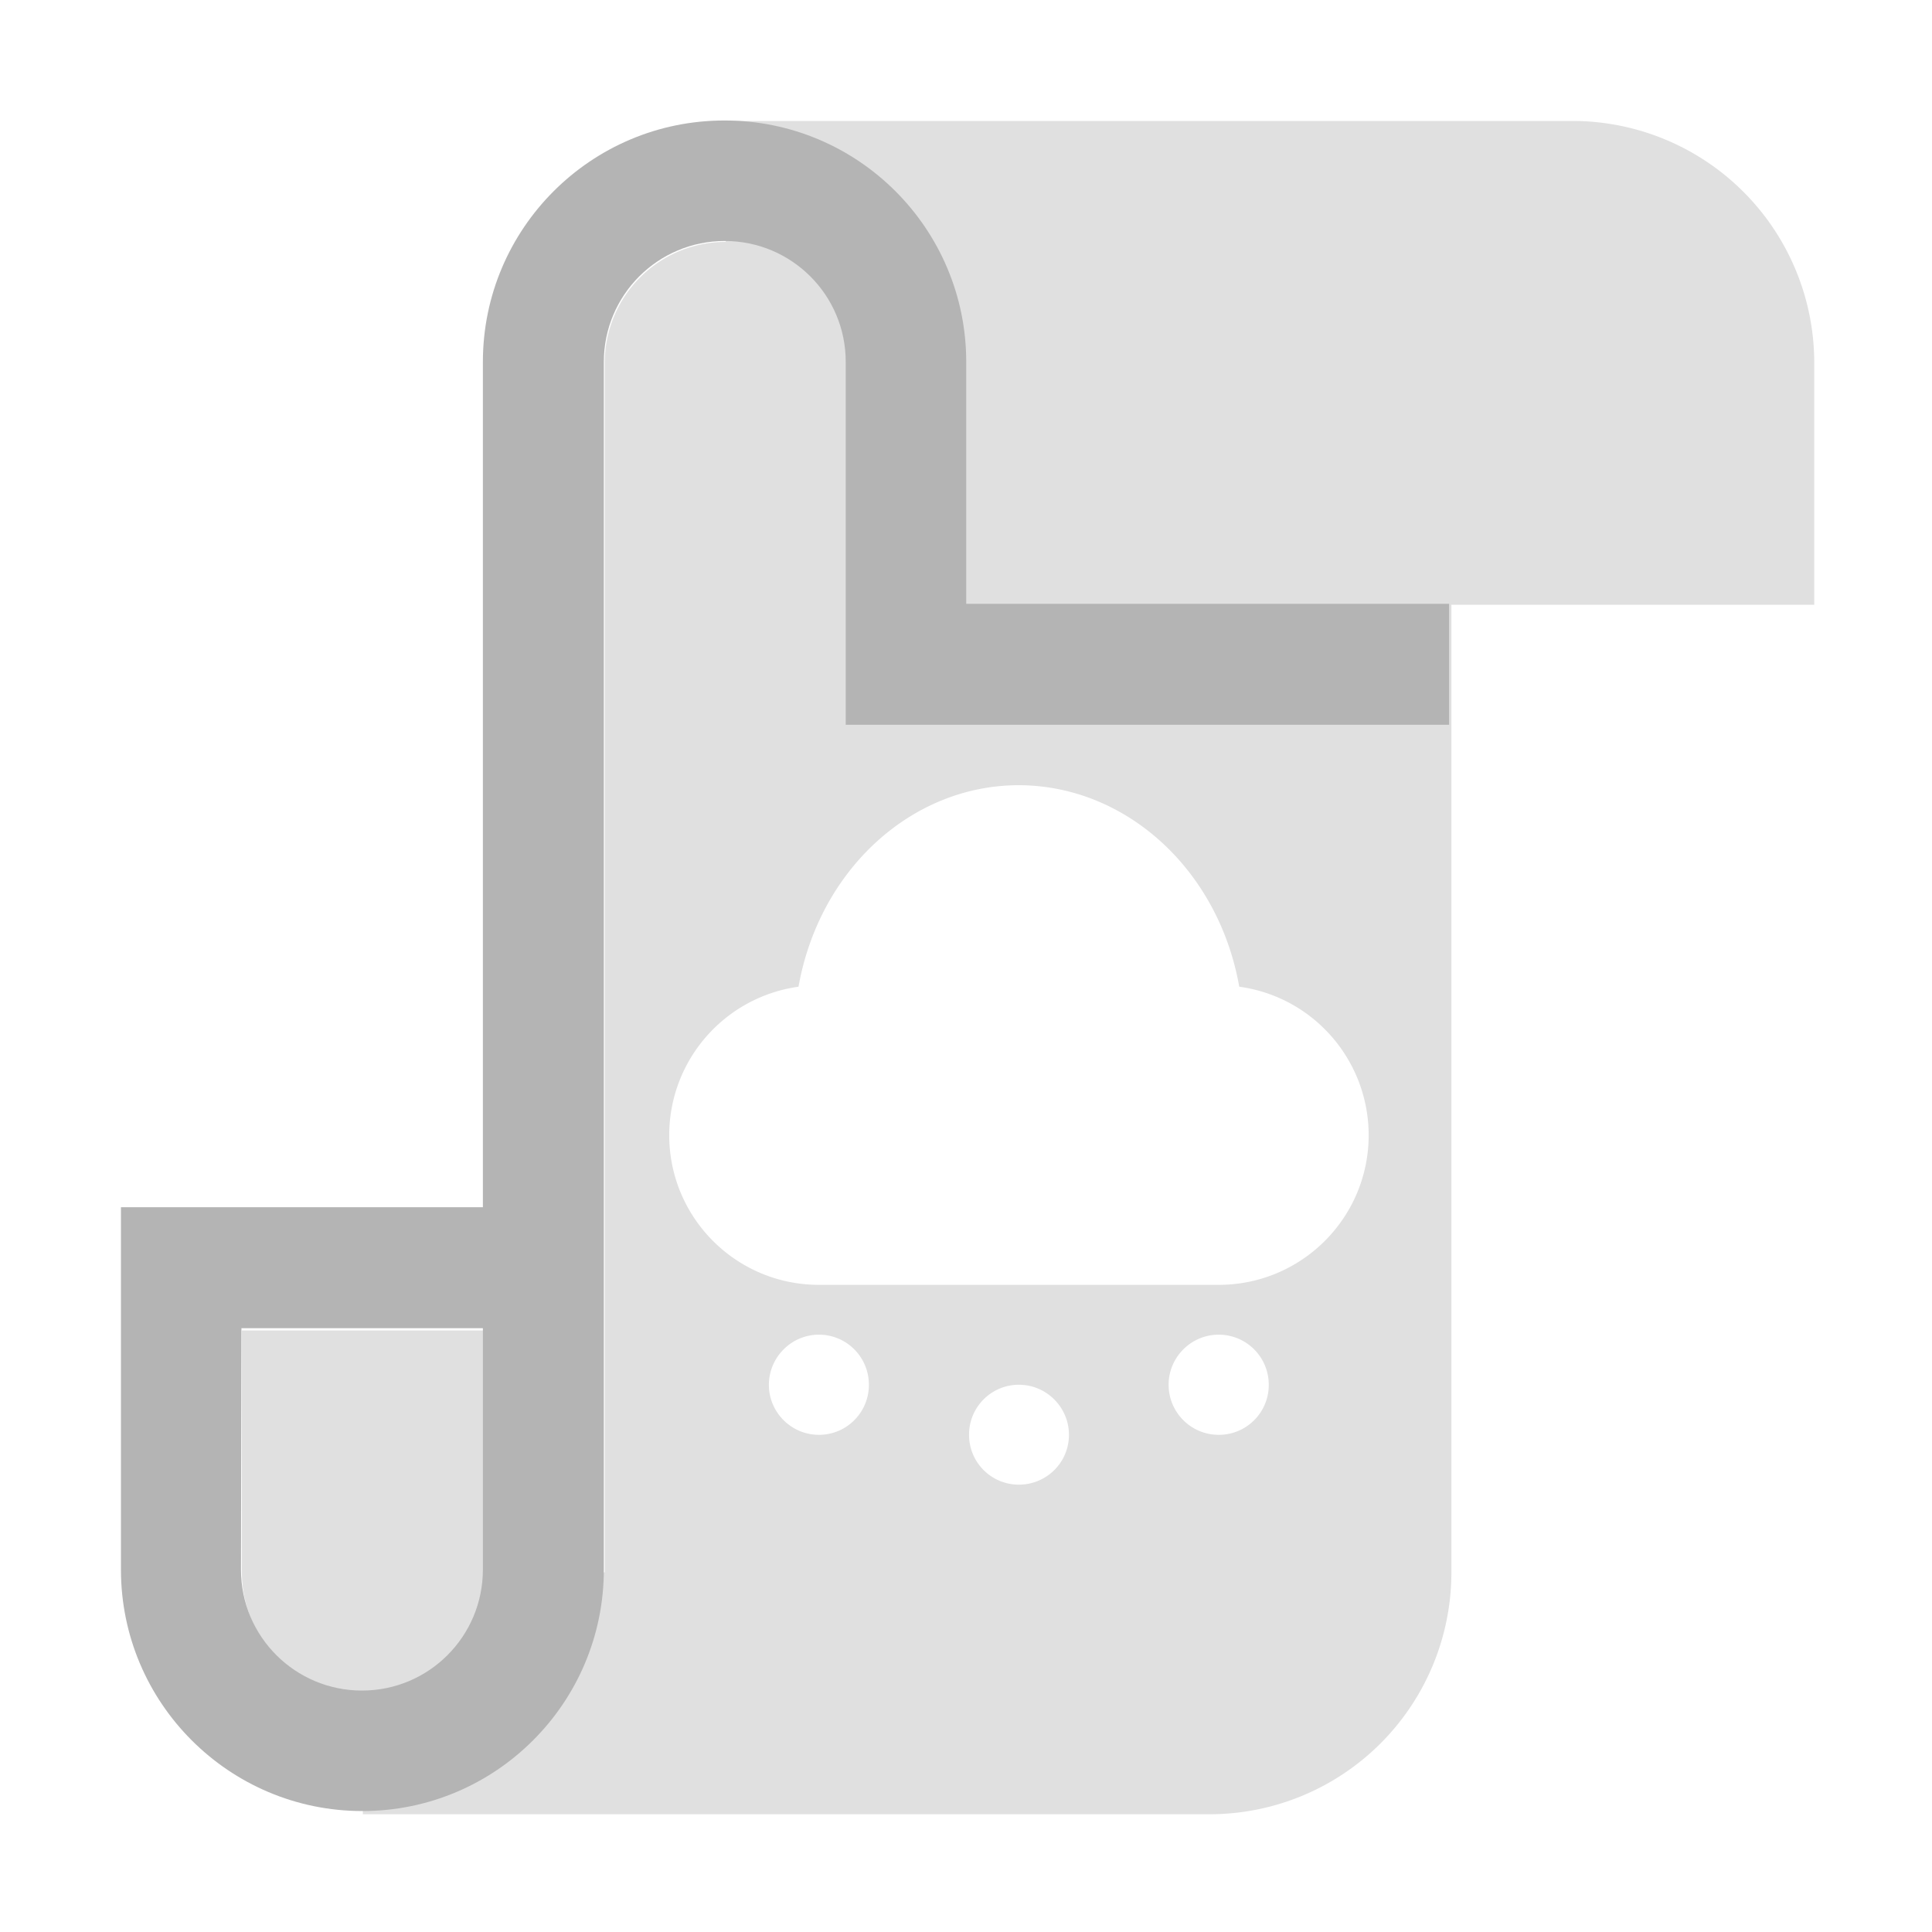 <?xml version="1.0" encoding="UTF-8" standalone="no"?>
<!-- Created with Inkscape (http://www.inkscape.org/) -->

<svg
   xmlns:dc="http://purl.org/dc/elements/1.1/"
   xmlns:cc="http://creativecommons.org/ns#"
   xmlns:rdf="http://www.w3.org/1999/02/22-rdf-syntax-ns#"
   xmlns:svg="http://www.w3.org/2000/svg"
   xmlns="http://www.w3.org/2000/svg"
   xmlns:sodipodi="http://sodipodi.sourceforge.net/DTD/sodipodi-0.dtd"
   xmlns:inkscape="http://www.inkscape.org/namespaces/inkscape"
   width="16"
   height="16"
   viewBox="0 0 4.233 4.233"
   version="1.1"
   id="svg8"
   inkscape:version="0.92.4 (5da689c313, 2019-01-14)"
   sodipodi:docname="particle_script.svg">
  <defs
     id="defs2" />
  <sodipodi:namedview
     id="base"
     pagecolor="#ffffff"
     bordercolor="#666666"
     borderopacity="1.0"
     inkscape:pageopacity="0.0"
     inkscape:pageshadow="2"
     inkscape:zoom="22.4"
     inkscape:cx="7.3338711"
     inkscape:cy="9.1684894"
     inkscape:document-units="px"
     inkscape:current-layer="layer1"
     showgrid="false"
     units="px"
     inkscape:pagecheckerboard="true"
     inkscape:window-width="1366"
     inkscape:window-height="705"
     inkscape:window-x="-8"
     inkscape:window-y="-8"
     inkscape:window-maximized="1" />
  <g
     inkscape:label="Layer 1"
     inkscape:groupmode="layer"
     id="layer1"
     transform="translate(0,-292.767)">
    <path
       style="fill:#e0e0e0;stroke-width:1"
       d="M 6 1 L 6 2 A 1 1 0 0 0 5 3 L 5 13 L 4 13 L 4 11 L 2 11 L 2 13 A 1 1 0 0 0 2.5 13.865 A 1 1 0 0 0 3 14 L 3 15 L 10 15 A 2 2 0 0 0 12 13 L 12 5 L 15 5 L 15 3 A 2 2 0 0 0 13 1 L 6 1 z M 8.424 6.492 C 9.311 6.494 10.075 7.191 10.246 8.158 C 10.859 8.242 11.315 8.766 11.316 9.385 C 11.316 10.069 10.761 10.623 10.076 10.623 L 6.771 10.623 C 6.087 10.623 5.533 10.069 5.533 9.385 C 5.534 8.767 5.989 8.244 6.602 8.158 C 6.774 7.191 7.536 6.492 8.424 6.492 z M 6.771 11.035 C 7 11.035 7.184 11.221 7.184 11.449 C 7.184 11.678 7 11.863 6.771 11.863 C 6.543 11.863 6.357 11.678 6.357 11.449 C 6.358 11.221 6.543 11.035 6.771 11.035 z M 10.076 11.035 C 10.305 11.035 10.49 11.22 10.49 11.449 C 10.491 11.678 10.305 11.864 10.076 11.863 C 9.848 11.863 9.662 11.678 9.662 11.449 C 9.662 11.221 9.848 11.035 10.076 11.035 z M 8.424 11.449 C 8.652 11.449 8.838 11.635 8.838 11.863 C 8.838 12.092 8.652 12.275 8.424 12.275 C 8.196 12.275 8.012 12.091 8.012 11.863 C 8.011 11.635 8.195 11.449 8.424 11.449 z "
       transform="matrix(0.265,0,0,0.265,0,292.767)"
       id="path823" />
    <path
       style="fill:#b4b4b4;stroke-width:0.265"
       inkscape:connector-curvature="0"
       d="m 1.587,293.031 c -0.292,0 -0.529,0.237 -0.529,0.529 v 1.852 H 0.529 0.265 v 0.265 0.529 c 0,0.292 0.237,0.529 0.529,0.529 0.292,0 0.529,-0.237 0.529,-0.529 v -2.646 c 0,-0.146 0.118,-0.265 0.265,-0.265 0.146,0 0.265,0.118 0.265,0.265 v 0.265 0.265 0.265 H 2.117 3.175 v -0.265 H 2.117 v -0.265 -0.265 c 0,-0.292 -0.237,-0.529 -0.529,-0.529 z m -1.058,2.646 H 1.058 v 0.529 c 0,0.146 -0.118,0.265 -0.265,0.265 -0.146,0 -0.265,-0.118 -0.265,-0.265 z"
       id="path825" />
    <circle
       style="fill:#e0e0e0;stroke-width:0.265"
       r="0"
       cx="0.794"
       cy="295.942"
       id="circle827" />
  </g>
</svg>
